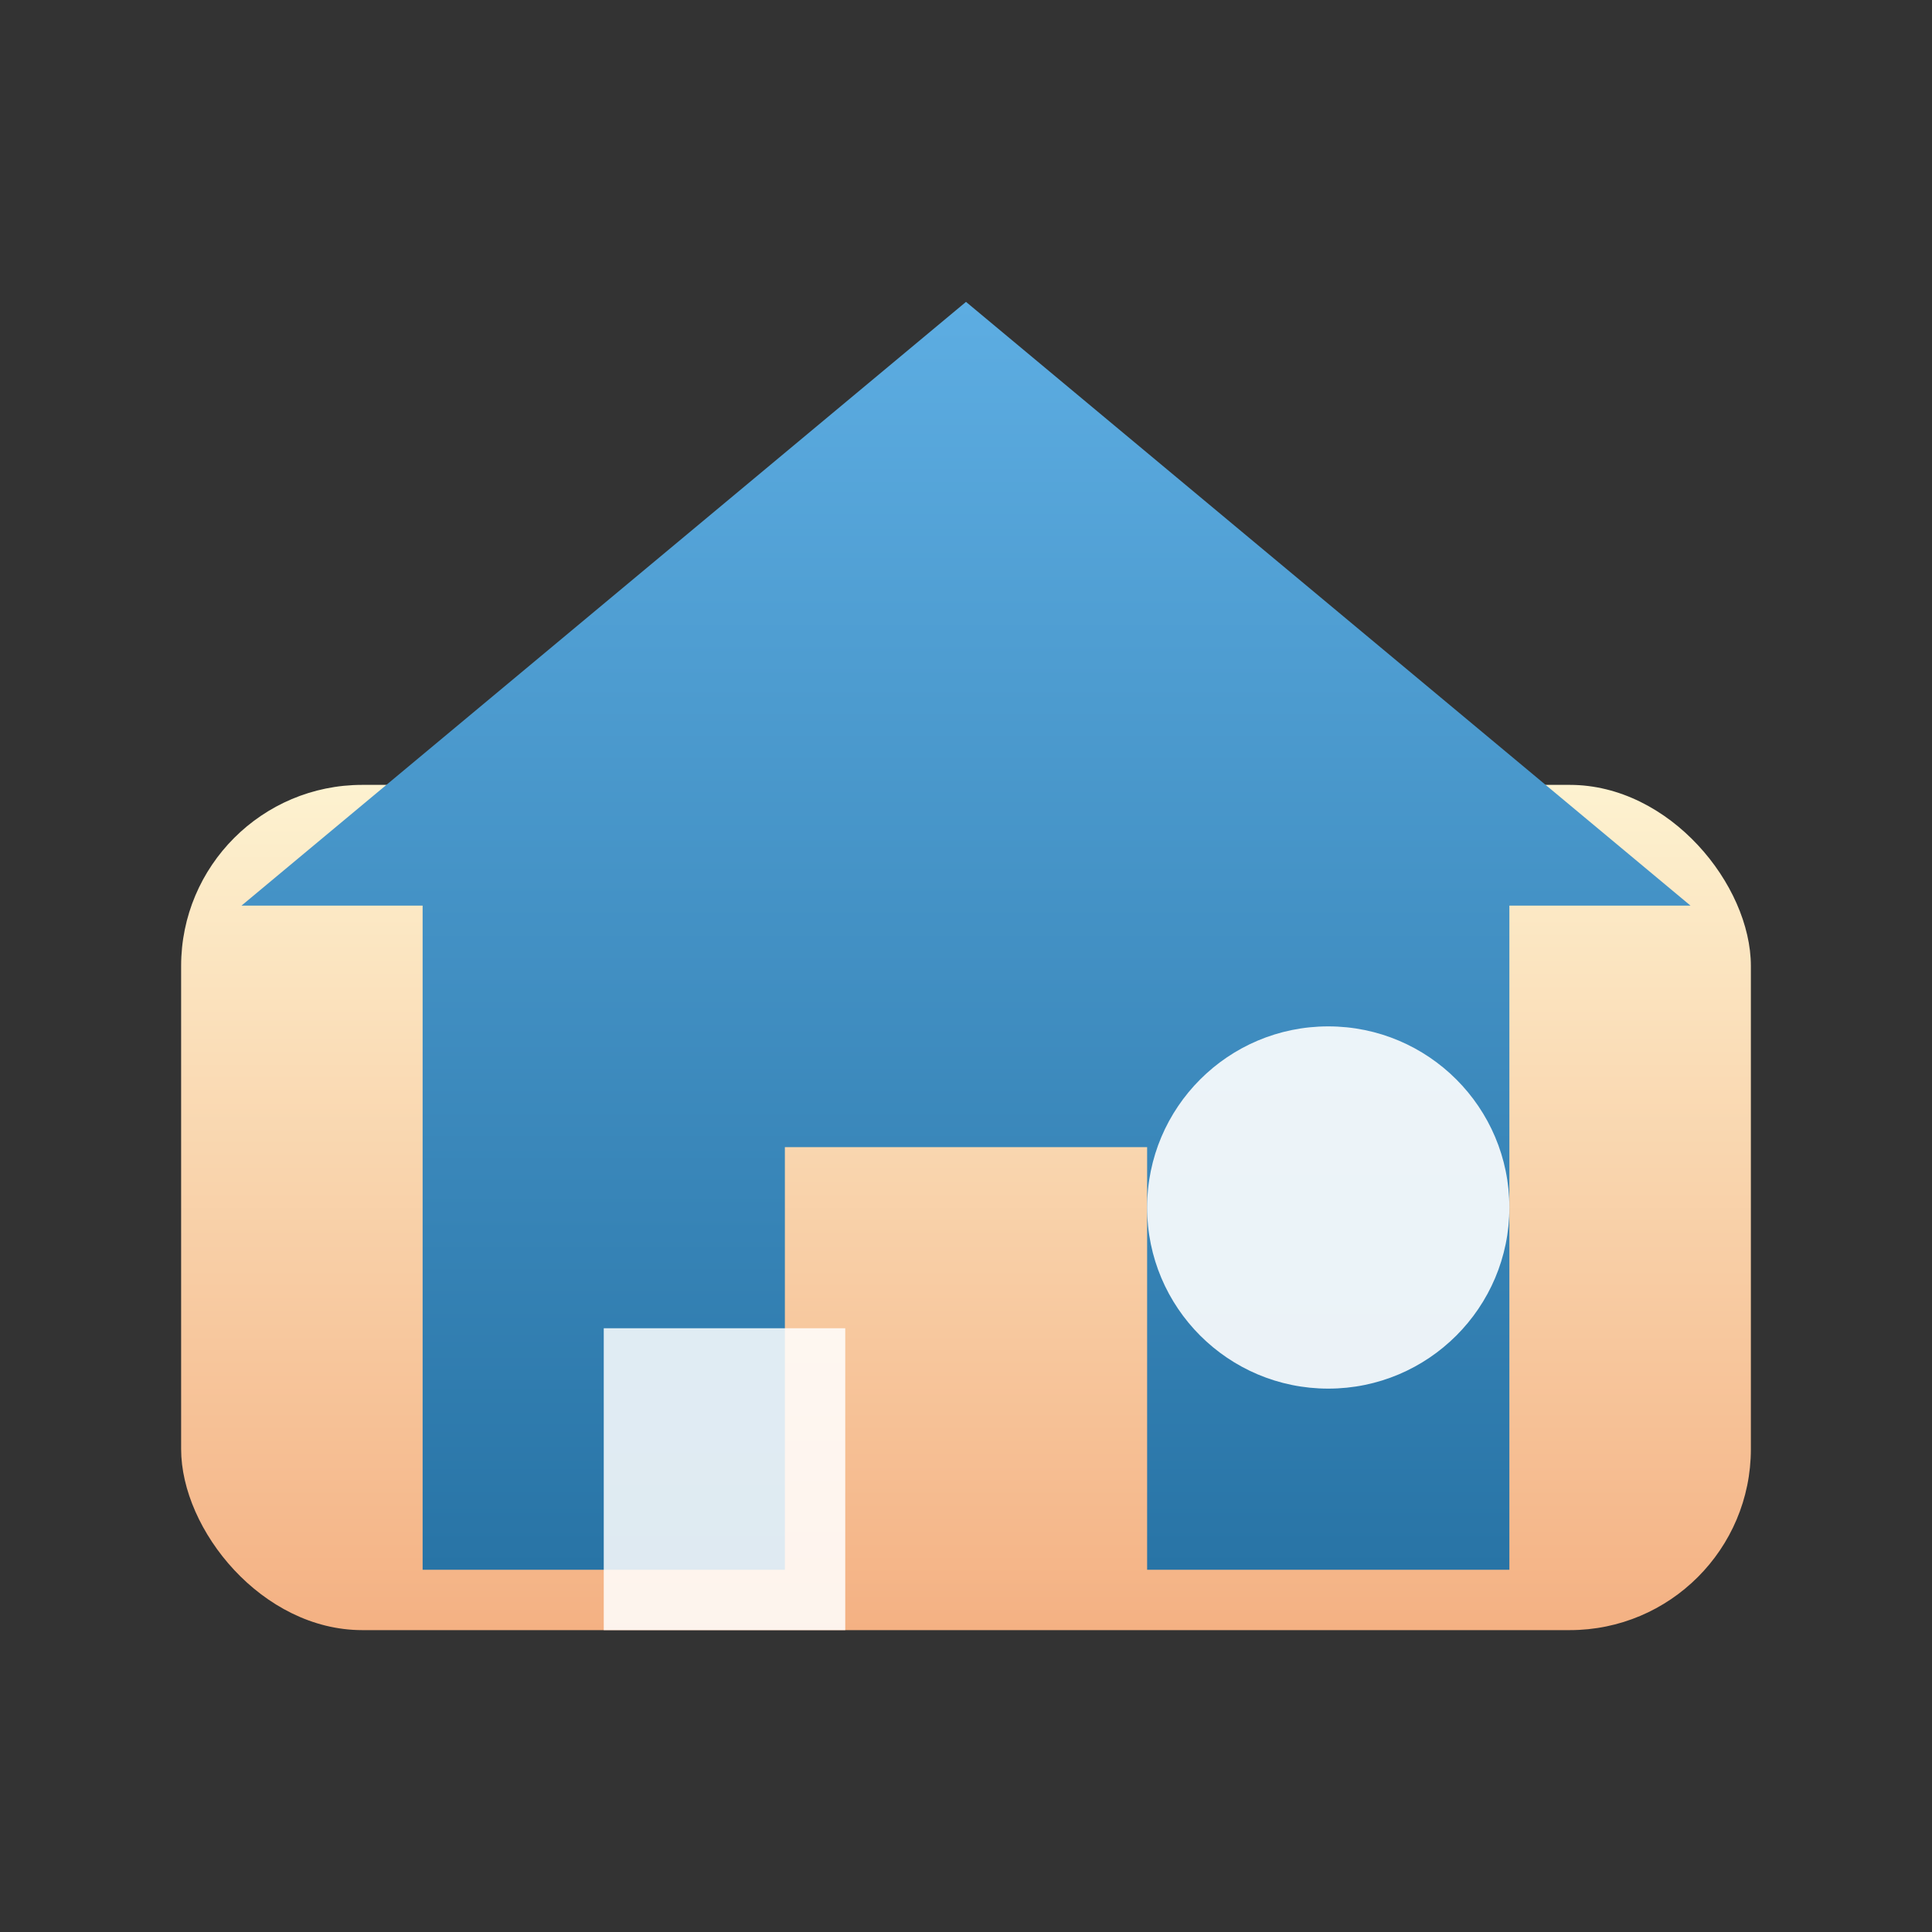 <svg role="img" aria-labelledby="icon-user-home-title" viewBox="0 0 64 64" xmlns="http://www.w3.org/2000/svg">
  <rect x="0" y="0" width="64" height="64" fill="#333333" stroke="none"/>
  <title id="icon-user-home-title">Home</title>
  <defs>
    <linearGradient id="home-sky" x1="0" x2="0" y1="0" y2="1">
      <stop offset="0%" stop-color="#5dade2" />
      <stop offset="100%" stop-color="#2874a6" />
    </linearGradient>
    <linearGradient id="home-wall" x1="0" x2="0" y1="0" y2="1">
      <stop offset="0%" stop-color="#fdf2d0" />
      <stop offset="100%" stop-color="#f4b183" />
    </linearGradient>
  </defs>
  <rect x="6" y="26" width="52" height="28" rx="6" fill="url(#home-wall)" />
  <path d="M32 10 8 30h6v22h12V38h12v14h12V30h6z" fill="url(#home-sky)" />
  <path d="M20 44h8v10h-8z" fill="#ffffff" opacity="0.85" />
  <circle cx="44" cy="40" r="6" fill="#ffffff" opacity="0.9" />
</svg>
